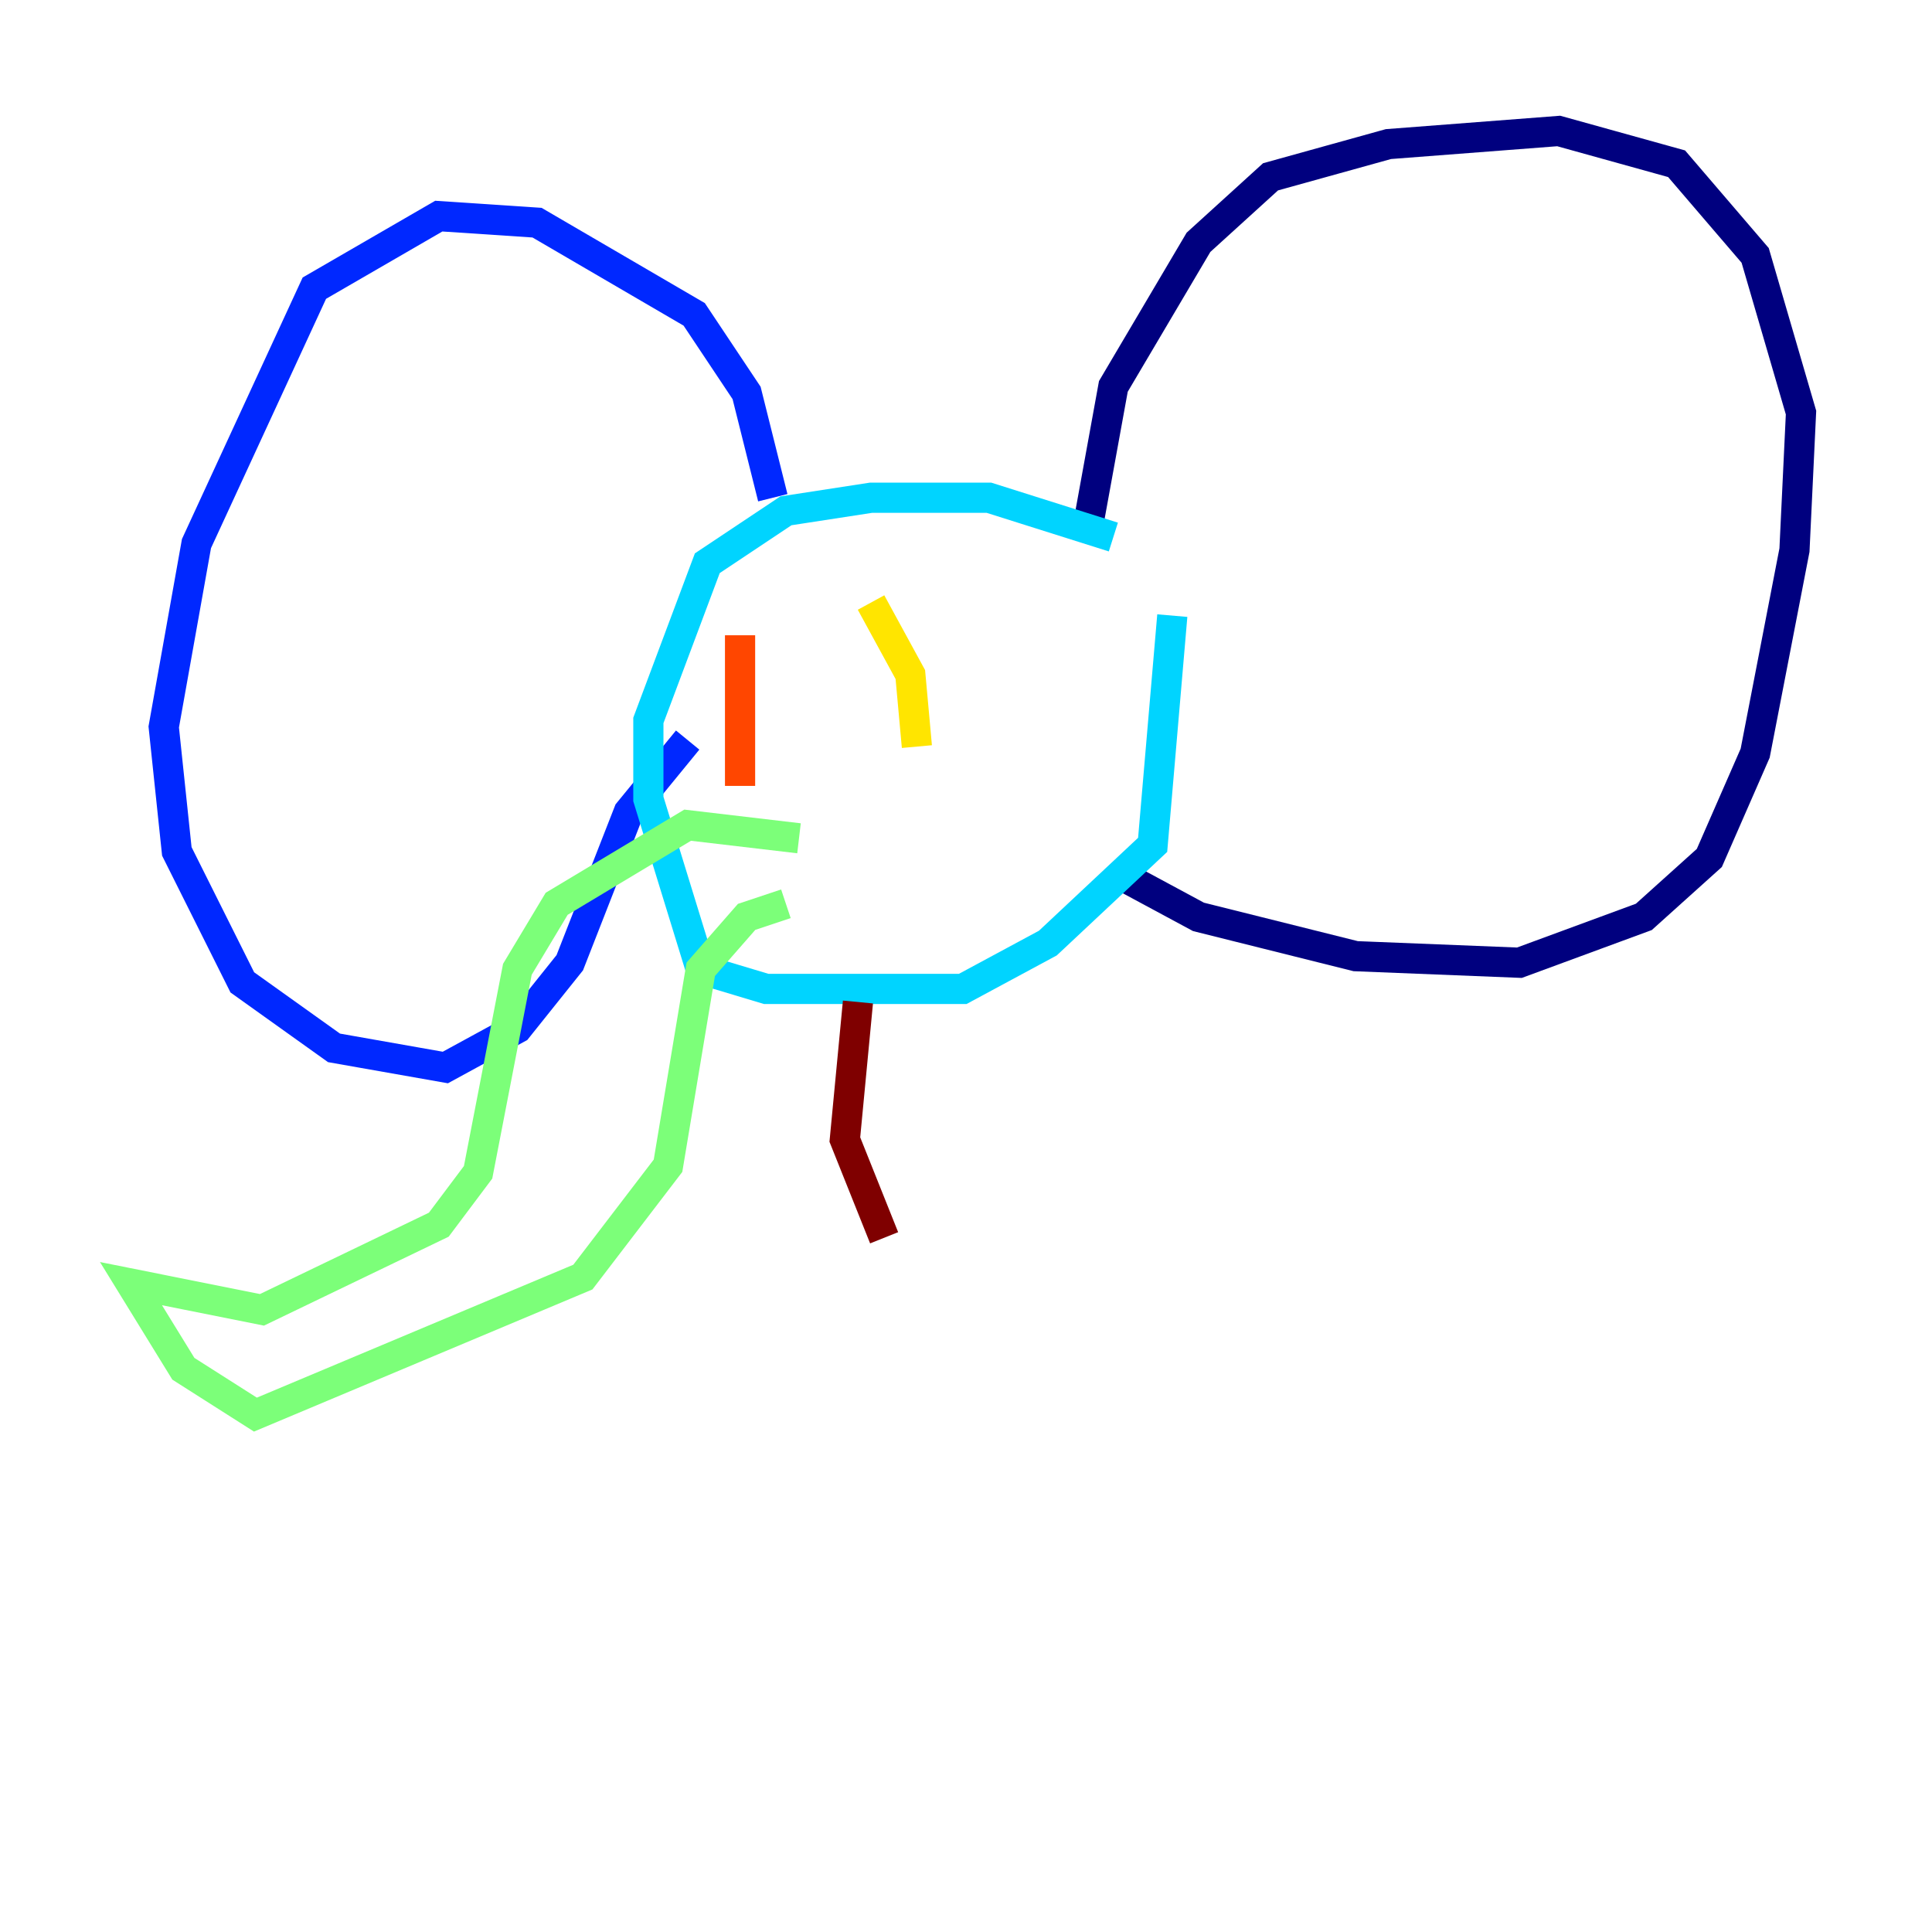 <?xml version="1.0" encoding="utf-8" ?>
<svg baseProfile="tiny" height="128" version="1.2" viewBox="0,0,128,128" width="128" xmlns="http://www.w3.org/2000/svg" xmlns:ev="http://www.w3.org/2001/xml-events" xmlns:xlink="http://www.w3.org/1999/xlink"><defs /><polyline fill="none" points="72.027,35.146 73.763,25.6 79.403,16.054 84.176,11.715 91.986,9.546 103.268,8.678 111.078,10.848 116.285,16.922 119.322,27.336 118.888,36.447 116.285,49.898 113.248,56.841 108.909,60.746 100.664,63.783 89.817,63.349 79.403,60.746 73.763,57.709" stroke="#00007f" stroke-width="2" /><polyline fill="none" points="51.2,32.976 49.464,26.034 45.993,20.827 35.58,14.752 29.071,14.319 20.827,19.091 13.017,36.014 10.848,48.163 11.715,56.407 16.054,65.085 22.129,69.424 29.505,70.725 34.278,68.122 37.749,63.783 41.654,53.803 45.559,49.031" stroke="#0028ff" stroke-width="2" /><polyline fill="none" points="73.763,35.58 65.519,32.976 57.709,32.976 52.068,33.844 46.861,37.315 42.956,47.729 42.956,52.936 46.427,64.217 50.766,65.519 63.783,65.519 69.424,62.481 76.366,55.973 77.668,40.786" stroke="#00d4ff" stroke-width="2" /><polyline fill="none" points="52.936,55.539 45.559,54.671 36.881,59.878 34.278,64.217 31.675,77.668 29.071,81.139 17.356,86.78 8.678,85.044 12.149,90.685 16.922,93.722 38.617,84.61 44.258,77.234 46.427,64.217 49.464,60.746 52.068,59.878" stroke="#7cff79" stroke-width="2" /><polyline fill="none" points="57.709,39.919 60.312,44.691 60.746,49.464" stroke="#ffe500" stroke-width="2" /><polyline fill="none" points="49.031,42.088 49.031,52.068" stroke="#ff4600" stroke-width="2" /><polyline fill="none" points="56.841,66.386 55.973,75.498 58.576,82.007" stroke="#7f0000" stroke-width="2" /></svg>